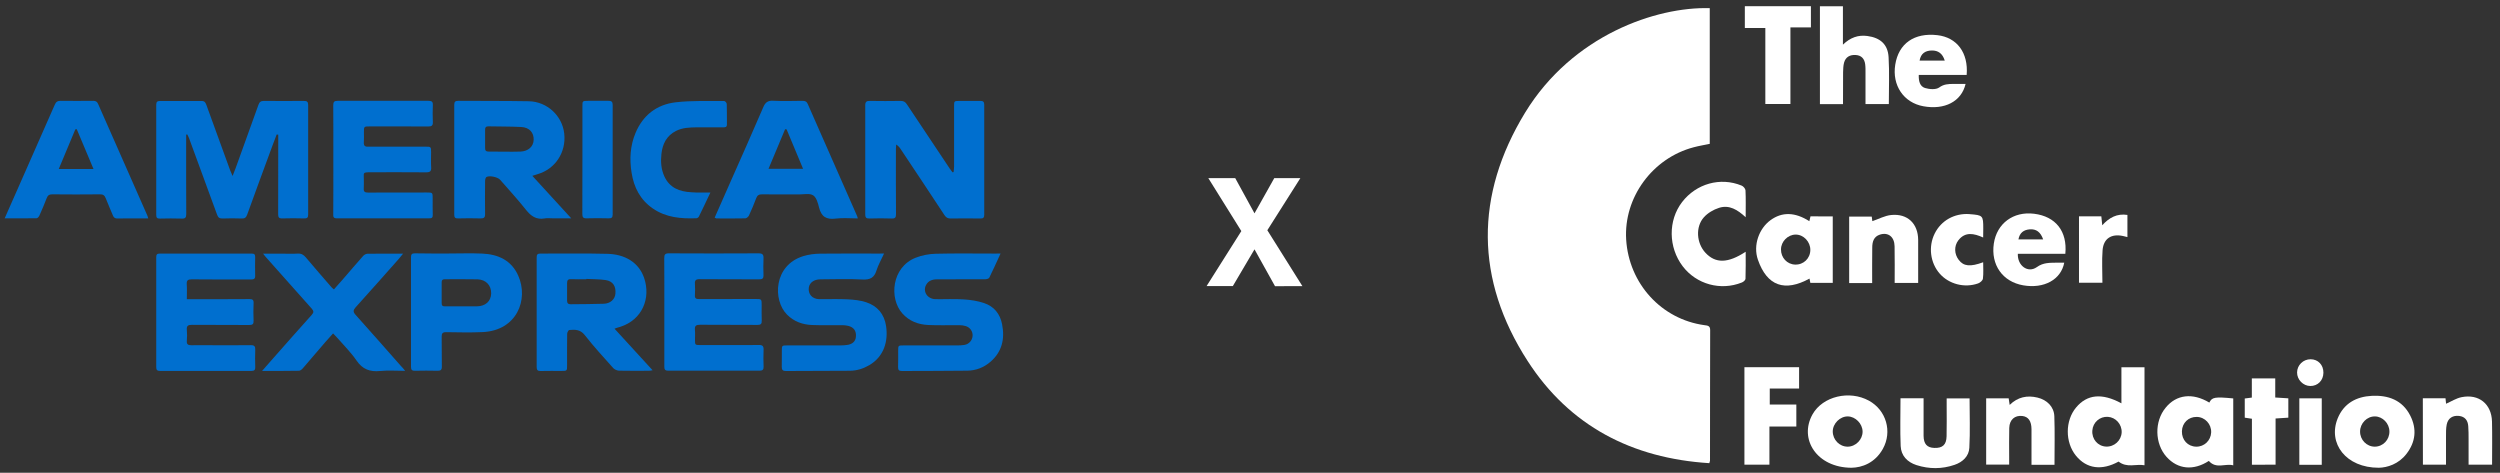 <?xml version="1.0" encoding="utf-8"?>
<!-- Generator: Adobe Illustrator 25.2.1, SVG Export Plug-In . SVG Version: 6.00 Build 0)  -->
<svg version="1.1" baseProfile="tiny" id="Lager_1" xmlns="http://www.w3.org/2000/svg" xmlns:xlink="http://www.w3.org/1999/xlink"
	 x="0px" y="0px" viewBox="0 0 300 56.73" overflow="visible" xml:space="preserve">
<rect x="0" y="0" width="300" height="56.73" fill="#333333" stroke="none"/>
<g>
	<path fill="#006FCF" d="M33.2,16.14c-0.16,0.41-0.32,0.82-0.47,1.24c-1.03,2.79-2.06,5.58-3.07,8.38
		c-0.12,0.34-0.29,0.48-0.65,0.46c-0.77-0.03-1.54-0.03-2.31,0c-0.37,0.01-0.53-0.12-0.65-0.46c-1.11-3.05-2.23-6.1-3.35-9.14
		c-0.06-0.17-0.15-0.33-0.23-0.49c-0.04,0.01-0.09,0.02-0.13,0.03c0,0.17,0,0.33,0,0.5c0,3.01-0.01,6.02,0.01,9.03
		c0,0.42-0.12,0.56-0.54,0.54c-0.88-0.03-1.76-0.02-2.64,0c-0.31,0.01-0.42-0.11-0.42-0.42c0.01-4.42,0.01-8.84,0-13.26
		c0-0.31,0.12-0.43,0.42-0.43c1.68,0.01,3.36,0.01,5.05,0c0.35,0,0.45,0.21,0.55,0.48c0.94,2.62,1.9,5.23,2.85,7.84
		c0.07,0.19,0.16,0.37,0.29,0.68c0.16-0.4,0.27-0.67,0.37-0.95c0.91-2.53,1.83-5.05,2.73-7.58c0.12-0.34,0.28-0.48,0.65-0.48
		c1.6,0.02,3.2,0.01,4.81,0c0.36,0,0.51,0.1,0.51,0.49c-0.01,4.39-0.01,8.78,0,13.16c0,0.37-0.14,0.46-0.48,0.45
		c-0.88-0.02-1.76-0.03-2.64,0c-0.4,0.01-0.48-0.15-0.48-0.51c0.01-2.99,0.01-5.99,0.01-8.98c0-0.19,0-0.37,0-0.56
		C33.31,16.16,33.25,16.15,33.2,16.14z"/>
	<path fill="#006FCF" d="M114.43,20.65c0.02-0.21,0.06-0.42,0.06-0.63c0-2.42,0-4.84,0-7.26c0-0.64,0-0.64,0.64-0.65
		c0.83,0,1.67,0.01,2.5,0c0.35-0.01,0.48,0.11,0.48,0.47c-0.01,4.39-0.01,8.78,0,13.17c0,0.35-0.1,0.48-0.47,0.47
		c-1.19-0.02-2.37-0.02-3.56,0c-0.35,0.01-0.55-0.12-0.74-0.4c-1.74-2.65-3.5-5.29-5.26-7.93c-0.13-0.2-0.28-0.38-0.54-0.55
		c-0.01,0.18-0.03,0.35-0.03,0.53c0,2.61-0.01,5.22,0.01,7.83c0,0.39-0.1,0.54-0.51,0.52c-0.9-0.03-1.8-0.03-2.69,0
		c-0.39,0.01-0.49-0.13-0.49-0.5c0.01-4.36,0.01-8.72,0-13.07c0-0.44,0.15-0.55,0.56-0.54c1.23,0.02,2.47,0.02,3.7,0
		c0.35,0,0.55,0.12,0.74,0.41c1.7,2.56,3.41,5.12,5.12,7.68c0.11,0.17,0.24,0.32,0.36,0.48C114.36,20.66,114.4,20.66,114.43,20.65z"
		/>
	<path fill="#006FCF" d="M63.88,21.1c1.59,1.73,3.09,3.38,4.67,5.1c-0.8,0-1.51,0-2.22,0c-0.32,0-0.65-0.05-0.96,0.01
		c-1.01,0.18-1.65-0.27-2.26-1.04c-0.98-1.24-2.06-2.41-3.1-3.6c-0.28-0.32-1.27-0.54-1.63-0.33c-0.12,0.07-0.17,0.32-0.17,0.49
		c-0.01,1.31-0.02,2.63,0,3.94c0.01,0.43-0.13,0.55-0.55,0.54c-0.9-0.03-1.79-0.02-2.69,0c-0.32,0.01-0.46-0.08-0.46-0.43
		c0.01-4.4,0.01-8.81,0-13.21c0-0.36,0.13-0.47,0.48-0.47c2.82,0.02,5.64,0,8.46,0.05c2.21,0.04,4.03,1.75,4.26,3.89
		c0.24,2.24-1.07,4.24-3.2,4.86C64.35,20.96,64.19,21.01,63.88,21.1z M60.53,18.2C60.53,18.2,60.53,18.2,60.53,18.2
		c0.64,0,1.28,0.02,1.92-0.01c0.95-0.04,1.56-0.6,1.59-1.41c0.03-0.87-0.52-1.49-1.48-1.54c-1.31-0.07-2.62-0.05-3.93-0.08
		c-0.3-0.01-0.43,0.12-0.42,0.43c0.01,0.72,0.01,1.44,0,2.16c-0.01,0.34,0.14,0.45,0.46,0.44C59.28,18.19,59.91,18.2,60.53,18.2z"/>
	<path fill="#006FCF" d="M73.74,39.44c1.54,1.68,3.03,3.31,4.57,4.99c-0.19,0.03-0.31,0.06-0.43,0.06c-1.2,0-2.4,0.02-3.6-0.01
		c-0.24-0.01-0.53-0.14-0.69-0.31c-1.16-1.3-2.35-2.59-3.42-3.96c-0.54-0.69-1.17-0.67-1.86-0.61c-0.1,0.01-0.25,0.3-0.25,0.46
		c-0.02,1.25-0.01,2.5-0.01,3.75c0,0.7,0,0.7-0.68,0.7c-0.83,0-1.67-0.01-2.5,0.01c-0.36,0.01-0.47-0.13-0.47-0.48
		c0.01-4.39,0.01-8.77,0-13.16c0-0.32,0.09-0.45,0.44-0.45c2.69,0.01,5.38-0.04,8.07,0.03c2.01,0.05,3.74,0.98,4.39,2.91
		c0.81,2.4-0.2,5.01-2.9,5.86C74.21,39.27,74.03,39.34,73.74,39.44z M70.36,33.47c0,0.01,0,0.03,0,0.04c-0.61,0-1.22,0.02-1.83-0.01
		c-0.37-0.02-0.48,0.14-0.48,0.47c0.01,0.7,0.01,1.41,0,2.11c0,0.3,0.13,0.43,0.43,0.43c1.33-0.02,2.66-0.01,3.98-0.06
		c0.79-0.03,1.33-0.53,1.39-1.2c0.08-0.9-0.29-1.5-1.16-1.64C71.93,33.49,71.14,33.52,70.36,33.47z"/>
	<path fill="#006FCF" d="M40,19.17c0-2.18,0.01-4.36-0.01-6.54c0-0.39,0.11-0.53,0.51-0.53c3.64,0.01,7.27,0.01,10.91,0
		c0.38,0,0.55,0.09,0.53,0.51c-0.03,0.67-0.03,1.35,0,2.02c0.02,0.42-0.12,0.55-0.54,0.55c-2.34-0.02-4.68-0.01-7.02-0.01
		c-0.71,0-0.71,0-0.71,0.71c0,0.4,0.02,0.8-0.01,1.2c-0.03,0.41,0.15,0.55,0.53,0.52c0.13-0.01,0.26,0,0.38,0c2.15,0,4.29,0,6.44,0
		c0.72,0,0.72,0,0.72,0.69c0,0.59-0.03,1.19,0.01,1.78c0.03,0.46-0.12,0.61-0.59,0.61c-2.19-0.02-4.39-0.01-6.59-0.01
		c-1.13,0-0.88,0.04-0.9,0.91c-0.01,0.34,0.02,0.67-0.01,1.01c-0.03,0.4,0.12,0.53,0.52,0.52c2.34-0.01,4.68-0.01,7.02-0.01
		c0.73,0,0.73,0,0.73,0.72c0,0.66-0.01,1.31,0.01,1.97c0.01,0.32-0.11,0.41-0.42,0.41c-3.7-0.01-7.4-0.01-11.1,0
		c-0.41,0-0.43-0.2-0.42-0.51C40.01,23.53,40,21.35,40,19.17z"/>
	<path fill="#006FCF" d="M79.72,37.47c0-2.16,0.01-4.32-0.01-6.49c0-0.42,0.09-0.58,0.55-0.58c3.59,0.02,7.18,0.02,10.77,0
		c0.48,0,0.61,0.16,0.59,0.61c-0.03,0.67-0.02,1.35,0,2.02c0.01,0.38-0.13,0.49-0.51,0.49c-2.39-0.01-4.77,0-7.16-0.02
		c-0.45,0-0.59,0.14-0.56,0.57c0.03,0.45,0.03,0.9,0,1.34c-0.03,0.39,0.13,0.48,0.49,0.48c2.26-0.01,4.52-0.01,6.78-0.01
		c0.74,0,0.74,0,0.74,0.76c0,0.61-0.02,1.22,0.01,1.83c0.02,0.4-0.12,0.52-0.52,0.52c-2.29-0.02-4.58,0-6.87-0.02
		c-0.47,0-0.68,0.11-0.63,0.61c0.04,0.4,0.01,0.8,0.01,1.2c0,0.62,0,0.62,0.65,0.63c1.01,0,2.02,0,3.03,0
		c1.33,0,2.66,0.01,3.99-0.01c0.42-0.01,0.57,0.13,0.56,0.55c-0.03,0.69-0.02,1.38,0,2.07c0.01,0.32-0.11,0.46-0.45,0.46
		c-3.67-0.01-7.34-0.01-11.01,0c-0.38,0-0.45-0.16-0.45-0.49C79.72,41.83,79.72,39.65,79.72,37.47z"/>
	<path fill="#006FCF" d="M22.42,35.9c0.36,0,0.67,0,0.97,0c2.18,0,4.36,0.01,6.54-0.01c0.37,0,0.52,0.09,0.5,0.48
		c-0.03,0.7-0.03,1.41,0,2.11c0.02,0.4-0.12,0.52-0.52,0.52c-2.29-0.02-4.58,0-6.87-0.02c-0.47,0-0.67,0.11-0.62,0.61
		c0.04,0.43,0.04,0.87,0,1.3c-0.04,0.45,0.16,0.54,0.56,0.54c0.93-0.02,1.86,0,2.79,0c1.44,0,2.88,0.01,4.32-0.01
		c0.43-0.01,0.56,0.14,0.54,0.56c-0.03,0.69-0.02,1.38,0,2.07c0.01,0.32-0.1,0.46-0.44,0.46c-3.67-0.01-7.34-0.01-11,0
		c-0.34,0-0.44-0.13-0.44-0.45c0.01-4.4,0.01-8.81,0-13.21c0-0.3,0.09-0.42,0.41-0.42c3.68,0.01,7.37,0.01,11.05,0
		c0.32,0,0.42,0.12,0.41,0.42c-0.01,0.74-0.02,1.47,0,2.21c0.02,0.4-0.15,0.48-0.51,0.48c-2.37-0.01-4.74,0.01-7.11-0.02
		c-0.46,0-0.62,0.13-0.59,0.59C22.45,34.67,22.42,35.24,22.42,35.9z"/>
	<path fill="#006FCF" d="M0.56,26.2c0.74-1.67,1.43-3.24,2.12-4.8c1.3-2.94,2.6-5.88,3.89-8.83c0.15-0.35,0.34-0.48,0.72-0.47
		c1.3,0.02,2.6,0.01,3.89,0c0.29,0,0.46,0.08,0.59,0.37c1.97,4.48,3.95,8.96,5.93,13.44c0.03,0.07,0.04,0.15,0.09,0.3
		c-0.53,0-1.02,0-1.51,0c-0.72,0-1.44-0.01-2.16,0.01c-0.3,0.01-0.47-0.09-0.58-0.38c-0.27-0.68-0.59-1.35-0.85-2.04
		c-0.13-0.35-0.32-0.49-0.7-0.48c-1.91,0.02-3.81,0.02-5.72,0c-0.37,0-0.55,0.13-0.67,0.46c-0.27,0.7-0.56,1.4-0.87,2.08
		c-0.06,0.14-0.22,0.33-0.34,0.33C3.14,26.21,1.89,26.2,0.56,26.2z M11.22,20.28c-0.69-1.64-1.35-3.21-2.01-4.78
		c-0.06,0.01-0.11,0.01-0.17,0.02c-0.66,1.56-1.31,3.13-1.99,4.76C8.48,20.28,9.79,20.28,11.22,20.28z"/>
	<path fill="#006FCF" d="M85.76,26.12c0.65-1.47,1.28-2.9,1.91-4.33c1.31-2.97,2.64-5.93,3.92-8.92c0.24-0.56,0.52-0.81,1.16-0.78
		c1.18,0.06,2.37,0.02,3.55,0.01c0.3,0,0.5,0.07,0.63,0.38c1.97,4.48,3.95,8.96,5.92,13.44c0.03,0.07,0.05,0.14,0.09,0.29
		c-0.92,0-1.8-0.09-2.66,0.02c-1.11,0.14-1.72-0.22-1.99-1.32c-0.13-0.53-0.32-1.22-0.71-1.47c-0.42-0.27-1.11-0.11-1.68-0.11
		c-1.49-0.01-2.98,0.01-4.47-0.01c-0.36,0-0.55,0.11-0.68,0.45c-0.27,0.7-0.55,1.4-0.87,2.08c-0.07,0.15-0.28,0.34-0.43,0.35
		c-1.17,0.03-2.34,0.01-3.51,0.01C85.91,26.2,85.87,26.16,85.76,26.12z M94.39,15.52c-0.06,0-0.12-0.01-0.18-0.01
		c-0.66,1.57-1.31,3.14-1.99,4.75c1.43,0,2.74,0,4.15,0C95.69,18.63,95.04,17.08,94.39,15.52z"/>
	<path fill="#006FCF" d="M120.07,30.42c-0.48,1.04-0.9,1.98-1.36,2.91c-0.06,0.11-0.32,0.18-0.49,0.18
		c-1.92,0.01-3.85,0.01-5.77,0.01c-0.56,0-1.06,0.16-1.33,0.69c-0.41,0.79,0.18,1.67,1.13,1.69c1.14,0.02,2.28-0.05,3.41,0.03
		c0.82,0.05,1.66,0.18,2.43,0.44c1.2,0.4,1.92,1.3,2.16,2.54c0.35,1.77-0.01,3.34-1.45,4.55c-0.77,0.65-1.69,1-2.69,1.02
		c-2.63,0.04-5.25,0.02-7.88,0.04c-0.36,0-0.47-0.13-0.46-0.48c0.02-0.64,0.01-1.28,0.01-1.92c0-0.67,0-0.67,0.65-0.67
		c2.15,0,4.29,0,6.44,0c0.29,0,0.58-0.01,0.86-0.06c0.55-0.09,0.95-0.55,0.98-1.09c0.03-0.53-0.29-1-0.82-1.17
		c-0.24-0.07-0.5-0.11-0.75-0.11c-1.25-0.01-2.5,0.04-3.75-0.02c-1.2-0.06-2.27-0.45-3.11-1.39c-1.6-1.79-1.3-5.53,1.59-6.68
		c0.76-0.3,1.61-0.46,2.42-0.48c2.4-0.06,4.81-0.02,7.21-0.02C119.66,30.42,119.8,30.42,120.07,30.42z"/>
	<path fill="#006FCF" d="M106.09,30.42c-0.33,0.73-0.7,1.36-0.91,2.03c-0.27,0.88-0.77,1.14-1.68,1.09
		c-1.68-0.09-3.36-0.03-5.04-0.02c-0.77,0-1.31,0.39-1.4,0.98c-0.12,0.78,0.41,1.39,1.26,1.4c1.14,0.01,2.28-0.04,3.41,0.02
		c0.74,0.04,1.51,0.12,2.21,0.35c1.35,0.44,2.18,1.43,2.39,2.86c0.27,1.84-0.26,3.65-2,4.68c-0.71,0.42-1.49,0.67-2.32,0.68
		c-2.56,0.02-5.13,0.01-7.69,0.03c-0.37,0-0.52-0.12-0.51-0.5c0.02-0.64,0-1.28,0.01-1.92c0-0.64,0.01-0.65,0.64-0.65
		c2.13,0,4.26,0,6.39,0c0.26,0,0.51-0.02,0.77-0.05c0.66-0.08,1.05-0.43,1.09-1c0.06-0.69-0.25-1.13-0.93-1.3
		c-0.21-0.05-0.44-0.07-0.66-0.08c-1.23-0.01-2.47,0.03-3.7-0.02c-1.13-0.05-2.16-0.42-2.98-1.25c-1.73-1.74-1.61-5.93,1.97-7.02
		c0.63-0.19,1.32-0.28,1.98-0.29c2.39-0.03,4.77-0.01,7.16-0.01C105.69,30.42,105.85,30.42,106.09,30.42z"/>
	<path fill="#006FCF" d="M48.62,44.5c-1.1,0-2.06-0.08-3.01,0.02c-1.22,0.12-2.11-0.2-2.83-1.26c-0.66-0.97-1.52-1.81-2.3-2.71
		c-0.15-0.17-0.3-0.32-0.51-0.54c-0.33,0.37-0.64,0.7-0.94,1.05c-0.89,1.03-1.77,2.07-2.66,3.1c-0.13,0.15-0.32,0.33-0.49,0.33
		c-1.44,0.03-2.88,0.02-4.43,0.02c0.58-0.66,1.09-1.24,1.6-1.82c1.45-1.64,2.9-3.29,4.37-4.92c0.25-0.28,0.23-0.45,0-0.72
		c-1.87-2.09-3.73-4.19-5.59-6.28c-0.07-0.08-0.14-0.17-0.26-0.33c0.83,0,1.57,0,2.32,0c0.61,0,1.22,0.03,1.83-0.01
		c0.43-0.03,0.71,0.14,0.98,0.46c1.01,1.2,2.04,2.38,3.07,3.57c0.07,0.08,0.16,0.15,0.3,0.27c0.39-0.44,0.77-0.86,1.14-1.29
		c0.79-0.91,1.56-1.82,2.36-2.72c0.12-0.14,0.34-0.26,0.51-0.27c1.39-0.02,2.79-0.01,4.29-0.01c-0.2,0.25-0.35,0.44-0.51,0.62
		c-1.72,1.94-3.44,3.89-5.18,5.81c-0.31,0.35-0.33,0.56-0.01,0.91c1.83,2.04,3.64,4.1,5.45,6.15C48.26,44.06,48.39,44.22,48.62,44.5
		z"/>
	<path fill="#006FCF" d="M53.87,30.42c1.33,0,2.66-0.05,3.99,0.01c1.91,0.08,3.51,0.8,4.33,2.65c1.28,2.9-0.19,6.58-4.26,6.77
		c-1.45,0.07-2.91,0.03-4.37,0.01C53.11,39.85,52.99,40,53,40.43c0.03,1.18-0.01,2.37,0.02,3.55c0.01,0.41-0.14,0.52-0.53,0.51
		c-0.9-0.02-1.79-0.02-2.69,0c-0.35,0.01-0.48-0.1-0.48-0.46c0.01-4.39,0.01-8.77,0-13.16c0-0.36,0.11-0.47,0.47-0.47
		C51.15,30.43,52.51,30.42,53.87,30.42C53.87,30.42,53.87,30.42,53.87,30.42z M55.36,36.76c0.62,0,1.25,0,1.87,0
		c1.03-0.01,1.69-0.61,1.71-1.55c0.02-0.96-0.62-1.66-1.64-1.69c-1.31-0.03-2.62-0.01-3.93-0.01c-0.27,0-0.37,0.1-0.37,0.37
		c0.01,0.83,0.01,1.66,0,2.49c0,0.29,0.1,0.4,0.39,0.39C54.05,36.75,54.7,36.76,55.36,36.76z"/>
	<path fill="#006FCF" d="M85.25,23.1c-0.49,1.03-0.93,1.97-1.39,2.9c-0.05,0.09-0.19,0.19-0.29,0.19c-1.85,0.07-3.65-0.08-5.24-1.18
		c-1.51-1.04-2.27-2.54-2.54-4.29c-0.26-1.62-0.17-3.23,0.47-4.76c0.89-2.13,2.54-3.41,4.79-3.68c1.93-0.23,3.9-0.14,5.85-0.16
		c0.11,0,0.31,0.22,0.31,0.35c0.03,0.82,0.01,1.63,0.02,2.45c0.01,0.37-0.23,0.36-0.48,0.36c-1.04,0-2.08-0.01-3.13,0
		c-0.85,0.01-1.69,0.03-2.48,0.42c-1.16,0.58-1.64,1.58-1.77,2.78c-0.1,0.91-0.04,1.83,0.35,2.68c0.63,1.39,1.83,1.84,3.24,1.91
		C83.68,23.13,84.4,23.1,85.25,23.1z"/>
	<path fill="#006FCF" d="M69.89,19.15c0-2.13,0-4.26,0-6.39c0-0.65,0-0.65,0.67-0.66c0.82,0,1.63,0.01,2.45,0
		c0.36-0.01,0.51,0.11,0.51,0.49c-0.01,4.39-0.01,8.78,0,13.16c0,0.37-0.15,0.46-0.49,0.45c-0.88-0.02-1.76-0.03-2.64,0
		c-0.42,0.01-0.51-0.14-0.51-0.53C69.89,23.51,69.89,21.33,69.89,19.15z"/>
</g>
<g>
	<path fill="#FFFFFF" d="M205.17,0.98c0,5.41,0,10.83,0,16.28c-0.65,0.14-1.29,0.24-1.92,0.41c-4.96,1.3-8.42,6.04-8.11,11.08
		c0.33,5.29,4.24,9.57,9.4,10.27c0.4,0.05,0.69,0.08,0.68,0.61c-0.02,5.22-0.01,10.43-0.02,15.65c0,0.05-0.03,0.1-0.08,0.3
		c-9.25-0.58-16.77-4.45-21.81-12.27c-6.29-9.75-6.34-19.88-0.3-29.79C188.71,4.19,198.8,0.79,205.17,0.98z"/>
	<path fill="#FFFFFF" d="M254.57,48.4c0-0.81,0-1.52,0-2.23c0-0.68,0-1.36,0-2.1c0.97,0,1.85,0,2.77,0c0,3.89,0,7.77,0,11.76
		c-1.05-0.18-2.1,0.35-3.11-0.44c-2,1.1-3.83,0.88-5.12-0.71c-1.31-1.62-1.3-4.2,0.02-5.78C250.45,47.32,252.23,47.13,254.57,48.4z
		 M252.72,53.59c0.99,0.05,1.84-0.73,1.88-1.71c0.03-0.97-0.71-1.8-1.66-1.86c-0.97-0.06-1.79,0.67-1.86,1.64
		C251,52.69,251.73,53.54,252.72,53.59z"/>
	<path fill="#FFFFFF" d="M209.48,30.21c0,1.12,0.02,2.19-0.02,3.25c-0.01,0.16-0.25,0.37-0.44,0.44c-2.54,1.02-5.44,0.22-7.09-1.94
		c-1.74-2.28-1.77-5.51-0.08-7.71c1.7-2.21,4.59-3.03,7.14-1.98c0.21,0.08,0.46,0.37,0.47,0.58c0.05,1.02,0.02,2.04,0.02,3.22
		c-0.97-0.9-1.97-1.52-3.19-1.13c-0.67,0.21-1.36,0.62-1.82,1.13c-1.04,1.16-0.89,3.12,0.19,4.27
		C205.87,31.63,207.34,31.61,209.48,30.21z"/>
	<path fill="#FFFFFF" d="M226.66,12.49c-0.92,0-1.81,0-2.8,0c0-1.24,0-2.46,0-3.69c0-0.37,0.01-0.74-0.04-1.1
		c-0.09-0.65-0.45-1.06-1.14-1.1c-0.68-0.04-1.2,0.23-1.39,0.91c-0.1,0.37-0.11,0.78-0.12,1.17c-0.01,1.26-0.01,2.52-0.01,3.82
		c-0.95,0-1.84,0-2.77,0c0-3.92,0-7.8,0-11.75c0.9,0,1.8,0,2.76,0c0,1.5,0,2.96,0,4.61c0.89-0.86,1.84-1.19,2.94-1.04
		c1.54,0.21,2.45,1,2.54,2.54C226.74,8.71,226.66,10.58,226.66,12.49z"/>
	<path fill="#FFFFFF" d="M219.93,25.97c0,2.66,0,5.28,0,7.97c-0.89,0-1.77,0-2.69,0c-0.03-0.17-0.07-0.36-0.1-0.51
		c-2.95,1.62-5.09,0.91-6.19-2.26c-0.61-1.76,0.15-3.76,1.51-4.75c1.39-1.01,2.92-0.98,4.66,0.12c0.05-0.2,0.09-0.39,0.14-0.58
		C218.16,25.97,219.02,25.97,219.93,25.97z M217.24,30c0.01-0.99-0.81-1.86-1.77-1.85c-0.93,0.01-1.75,0.83-1.75,1.78
		c-0.01,0.99,0.73,1.79,1.69,1.82C216.42,31.79,217.23,31.01,217.24,30z"/>
	<path fill="#FFFFFF" d="M265.12,48.31c0.32-0.65,0.65-0.71,2.87-0.5c0,2.63,0,5.27,0,8.03c-0.95-0.26-2.05,0.48-2.93-0.53
		c-1.83,1.19-3.72,1.03-5.08-0.49c-1.42-1.59-1.47-4.25-0.1-5.9C261.17,47.33,263.12,47.11,265.12,48.31z M263.54,53.6
		c0.97,0.02,1.76-0.74,1.8-1.71c0.04-1-0.75-1.85-1.73-1.86c-0.99-0.02-1.75,0.72-1.78,1.71C261.8,52.79,262.53,53.58,263.54,53.6z"
		/>
	<path fill="#FFFFFF" d="M285.46,56.13c-3.94,0.01-6.15-2.92-4.94-5.92c0.74-1.81,2.23-2.61,4.09-2.71c1.97-0.1,3.67,0.5,4.62,2.37
		c0.81,1.59,0.65,3.17-0.45,4.59C287.83,55.7,286.46,56.11,285.46,56.13z M284.98,53.6c0.99-0.01,1.77-0.83,1.75-1.84
		c-0.01-0.95-0.81-1.78-1.73-1.79c-0.96-0.02-1.79,0.83-1.79,1.81C283.2,52.78,284,53.6,284.98,53.6z"/>
	<path fill="#FFFFFF" d="M222.18,56.13c-4.16-0.01-6.35-3.44-4.67-6.42c1.22-2.15,4.41-2.92,6.76-1.63
		c2.08,1.14,2.83,3.71,1.67,5.79C225,55.55,223.45,56.11,222.18,56.13z M221.72,53.6c0.96,0,1.81-0.86,1.79-1.83
		c-0.02-0.93-0.85-1.78-1.76-1.8c-0.94-0.02-1.82,0.85-1.82,1.81C219.94,52.78,220.74,53.6,221.72,53.6z"/>
	<path fill="#FFFFFF" d="M209.33,44.06c2.19,0,4.36,0,6.56,0c0,0.86,0,1.67,0,2.56c-1.18,0-2.32,0-3.52,0c0,0.67,0,1.26,0,1.92
		c1.06,0,2.11,0,3.19,0c0,0.91,0,1.74,0,2.64c-1.06,0-2.1,0-3.23,0c0,1.56,0,3.04,0,4.58c-1.04,0-1.99,0-3,0
		C209.33,51.87,209.33,47.98,209.33,44.06z"/>
	<path fill="#FFFFFF" d="M247.84,30.46c-1.93,0-3.82,0-5.7,0c-0.06,1.42,1.21,2.35,2.27,1.6c0.8-0.58,1.59-0.52,2.44-0.54
		c0.28,0,0.56,0,0.86,0c-0.39,2.05-2.44,3.15-4.92,2.72c-2.48-0.43-3.91-2.46-3.53-5.02c0.36-2.41,2.34-3.88,4.83-3.57
		C246.68,25.97,248.1,27.75,247.84,30.46z M245.18,28.73c-0.31-0.88-0.82-1.27-1.61-1.21c-0.72,0.06-1.21,0.4-1.36,1.21
		C243.21,28.73,244.17,28.73,245.18,28.73z"/>
	<path fill="#FFFFFF" d="M235.87,10.07c-0.49,2.11-2.52,3.15-5.07,2.68c-2.36-0.43-3.77-2.51-3.37-4.99
		c0.4-2.54,2.28-3.86,5.06-3.54c2.34,0.27,3.73,2.11,3.51,4.77c-0.96,0-1.92,0-2.89,0c-0.95,0-1.89,0-2.86,0
		c-0.02,0.72,0.12,1.37,0.75,1.57c0.53,0.16,1.31,0.22,1.7-0.06c0.56-0.41,1.09-0.42,1.68-0.43
		C234.86,10.06,235.33,10.07,235.87,10.07z M233.37,7.27c-0.26-0.84-0.78-1.23-1.58-1.21c-0.75,0.02-1.29,0.35-1.44,1.21
		C231.37,7.27,232.34,7.27,233.37,7.27z"/>
	<path fill="#FFFFFF" d="M224.66,33.97c-0.97,0-1.83,0-2.76,0c0-2.66,0-5.3,0-7.98c0.9,0,1.79,0,2.71,0
		c0.03,0.22,0.06,0.45,0.07,0.55c0.75-0.25,1.5-0.67,2.28-0.74c1.95-0.19,3.21,1.04,3.22,2.99c0.01,1.7,0,3.41,0,5.16
		c-0.96,0-1.84,0-2.82,0c0-1.47,0.02-2.94-0.01-4.4c-0.02-1.13-0.76-1.71-1.75-1.4c-0.76,0.24-0.93,0.87-0.93,1.57
		C224.65,31.1,224.66,32.49,224.66,33.97z"/>
	<path fill="#FFFFFF" d="M290.74,47.79c0.93,0,1.82,0,2.72,0c0.03,0.25,0.05,0.48,0.07,0.66c0.61-0.27,1.21-0.66,1.86-0.79
		c2.07-0.42,3.6,0.82,3.65,2.93c0.04,1.71,0.01,3.41,0.01,5.17c-0.94,0-1.82,0-2.82,0c0-1.01,0-2.03,0-3.05c0-0.53,0-1.05-0.04-1.58
		c-0.05-0.68-0.39-1.14-1.11-1.22c-0.75-0.08-1.31,0.27-1.47,1.01c-0.1,0.48-0.09,0.99-0.09,1.49c-0.01,1.1,0,2.2,0,3.35
		c-0.95,0-1.83,0-2.77,0C290.74,53.13,290.74,50.51,290.74,47.79z"/>
	<path fill="#FFFFFF" d="M246.54,55.78c-0.94,0-1.8,0-2.76,0c0-1.45,0.01-2.86,0-4.28c-0.01-0.98-0.38-1.49-1.09-1.58
		c-0.91-0.11-1.55,0.44-1.58,1.43c-0.03,1.16-0.01,2.32-0.01,3.48c0,0.29,0,0.57,0,0.92c-0.94,0-1.82,0-2.76,0c0-2.62,0-5.26,0-7.95
		c0.89,0,1.78,0,2.7,0c0.04,0.24,0.07,0.46,0.12,0.79c0.97-0.95,2.1-1.18,3.34-0.88c1.13,0.27,1.98,1.09,2.02,2.24
		C246.59,51.86,246.54,53.78,246.54,55.78z"/>
	<path fill="#FFFFFF" d="M228.06,47.79c0.95,0,1.81,0,2.77,0c0,1.53-0.01,3.02,0,4.51c0.01,0.98,0.42,1.42,1.28,1.45
		c0.99,0.04,1.46-0.37,1.48-1.4c0.03-1.21,0.01-2.42,0.01-3.63c0-0.29,0-0.57,0-0.91c0.95,0,1.83,0,2.75,0
		c0,1.99,0.08,3.96-0.03,5.93c-0.05,1.01-0.8,1.71-1.77,2.04c-1.51,0.52-3.05,0.52-4.58,0.03c-1.1-0.36-1.84-1.13-1.89-2.29
		C228,51.62,228.06,49.73,228.06,47.79z"/>
	<path fill="#FFFFFF" d="M214.85,3.29c0,3.13,0,6.13,0,9.19c-1,0-1.96,0-3.01,0c0-3,0-6.01,0-9.12c-0.86,0-1.63,0-2.46,0
		c0-0.92,0-1.75,0-2.62c2.65,0,5.27,0,7.93,0c0,0.85,0,1.66,0,2.55C216.52,3.29,215.74,3.29,214.85,3.29z"/>
	<path fill="#FFFFFF" d="M270.23,55.77c0-1.89,0-3.7,0-5.52c-0.3-0.05-0.56-0.09-0.86-0.13c0-0.76,0-1.51,0-2.3
		c0.27-0.03,0.53-0.07,0.85-0.11c0-0.74,0-1.49,0-2.3c0.95,0,1.84,0,2.81,0c0,0.73,0,1.48,0,2.29c0.57,0.04,1.05,0.07,1.57,0.1
		c0,0.77,0,1.5,0,2.32c-0.47,0.03-0.95,0.06-1.53,0.1c0,1.84,0,3.67,0,5.54C272.1,55.77,271.22,55.77,270.23,55.77z"/>
	<path fill="#FFFFFF" d="M237.98,28.5c-1.12-0.5-2.16-0.72-2.98,0.34c-0.53,0.69-0.49,1.65,0.05,2.35c0.58,0.77,1.39,0.85,2.93,0.28
		c0,0.67,0.05,1.33-0.03,1.97c-0.03,0.22-0.34,0.49-0.58,0.57c-1.64,0.58-3.51,0.08-4.61-1.18c-1.13-1.29-1.38-3.23-0.6-4.8
		c0.77-1.56,2.36-2.45,4.14-2.34c0.03,0,0.05,0.01,0.08,0.01c1.56,0.12,1.61,0.17,1.61,1.7C237.98,27.75,237.98,28.09,237.98,28.5z"
		/>
	<path fill="#FFFFFF" d="M249.48,25.96c0.92,0,1.78,0,2.68,0c0.03,0.33,0.06,0.63,0.11,1.07c0.84-0.92,1.77-1.43,3.02-1.24
		c0,0.88,0,1.75,0,2.66c-0.18-0.05-0.36-0.09-0.53-0.13c-1.39-0.3-2.34,0.3-2.45,1.7c-0.1,1.28-0.02,2.57-0.02,3.91
		c-1.01,0-1.89,0-2.81,0C249.48,31.28,249.48,28.64,249.48,25.96z"/>
	<path fill="#FFFFFF" d="M278.61,55.78c-0.91,0-1.77,0-2.69,0c0-2.66,0-5.29,0-7.98c0.9,0,1.77,0,2.69,0
		C278.61,50.46,278.61,53.07,278.61,55.78z"/>
	<path fill="#FFFFFF" d="M277.27,43.11c0.9,0,1.55,0.68,1.54,1.62c-0.01,0.93-0.68,1.6-1.58,1.59c-0.85-0.01-1.59-0.76-1.58-1.63
		C275.66,43.81,276.38,43.11,277.27,43.11z"/>
</g>
<g>
	<path fill="#FFFFFF" d="M147.94,34.33h-3.15l4.17-6.6l-3.96-6.35h3.23l2.31,4.22l2.37-4.22h3.13l-3.96,6.25l4.21,6.71H153
		l-2.46-4.42L147.94,34.33z"/>
</g>
</svg>

